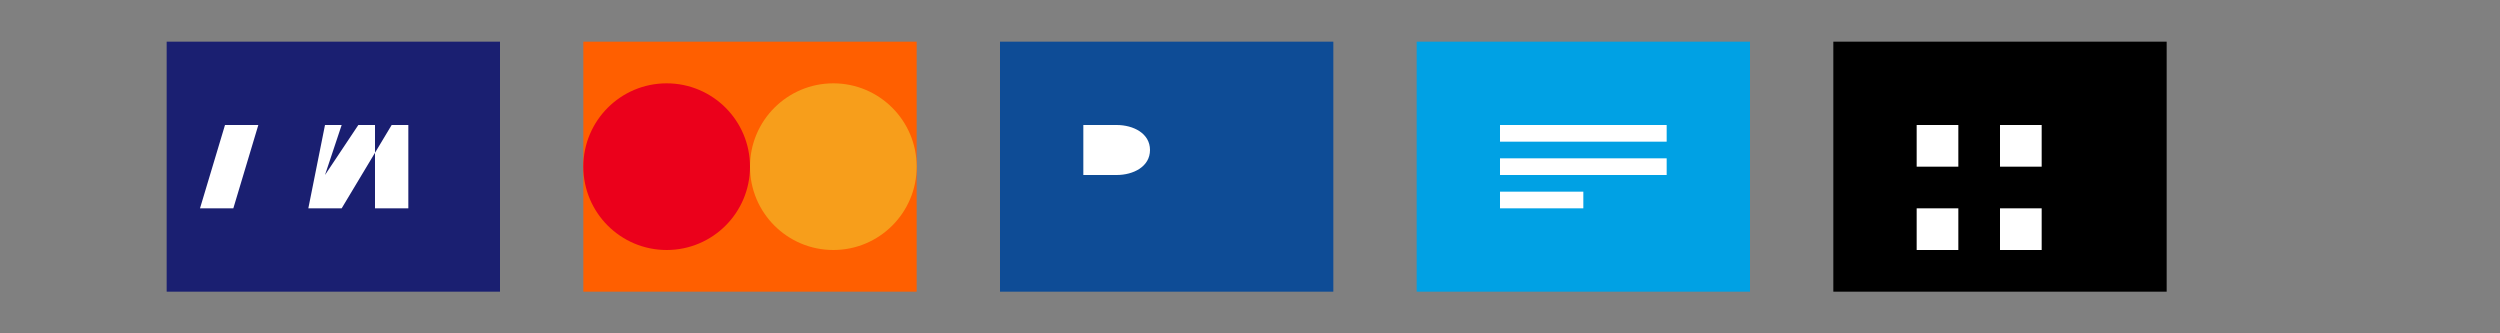 <?xml version="1.0" encoding="UTF-8"?>
<svg width="300" height="40" viewBox="0 0 300 40" xmlns="http://www.w3.org/2000/svg">
  <rect x="0" y="0" width="300" height="40" fill="#808080" stroke="none"/>
  <g fill="none" fill-rule="evenodd">
    <!-- Visa -->
    <path d="M20 5h40v30H20z" fill="#1A1F71"/>
    <path d="M31 15l-3 10h-4l3-10h4zm10 0l-2 6 4-6h4l-6 10h-4l2-10h2zm8 0v10h-4v-10h4z" fill="#FFF"/>
    <!-- Mastercard -->
    <path d="M70 5h40v30H70z" fill="#FF5F00"/>
    <circle cx="80" cy="20" r="10" fill="#EB001B"/>
    <circle cx="100" cy="20" r="10" fill="#F79E1B"/>
    <!-- JCB -->
    <path d="M120 5h40v30h-40z" fill="#0E4C96"/>
    <path d="M130 15h4c2 0 4 1 4 3s-2 3-4 3h-4v-6z" fill="#FFF"/>
    <!-- Bank Cards -->
    <path d="M170 5h40v30h-40z" fill="#00A1E4"/>
    <path d="M180 15h20v2h-20zm0 4h20v2h-20zm0 4h10v2h-10z" fill="#FFF"/>
    <!-- QR Code -->
    <path d="M220 5h40v30h-40z" fill="#000"/>
    <path d="M230 15h5v5h-5zm10 0h5v5h-5zm-10 10h5v5h-5zm10 0h5v5h-5z" fill="#FFF"/>
  </g>
</svg>
